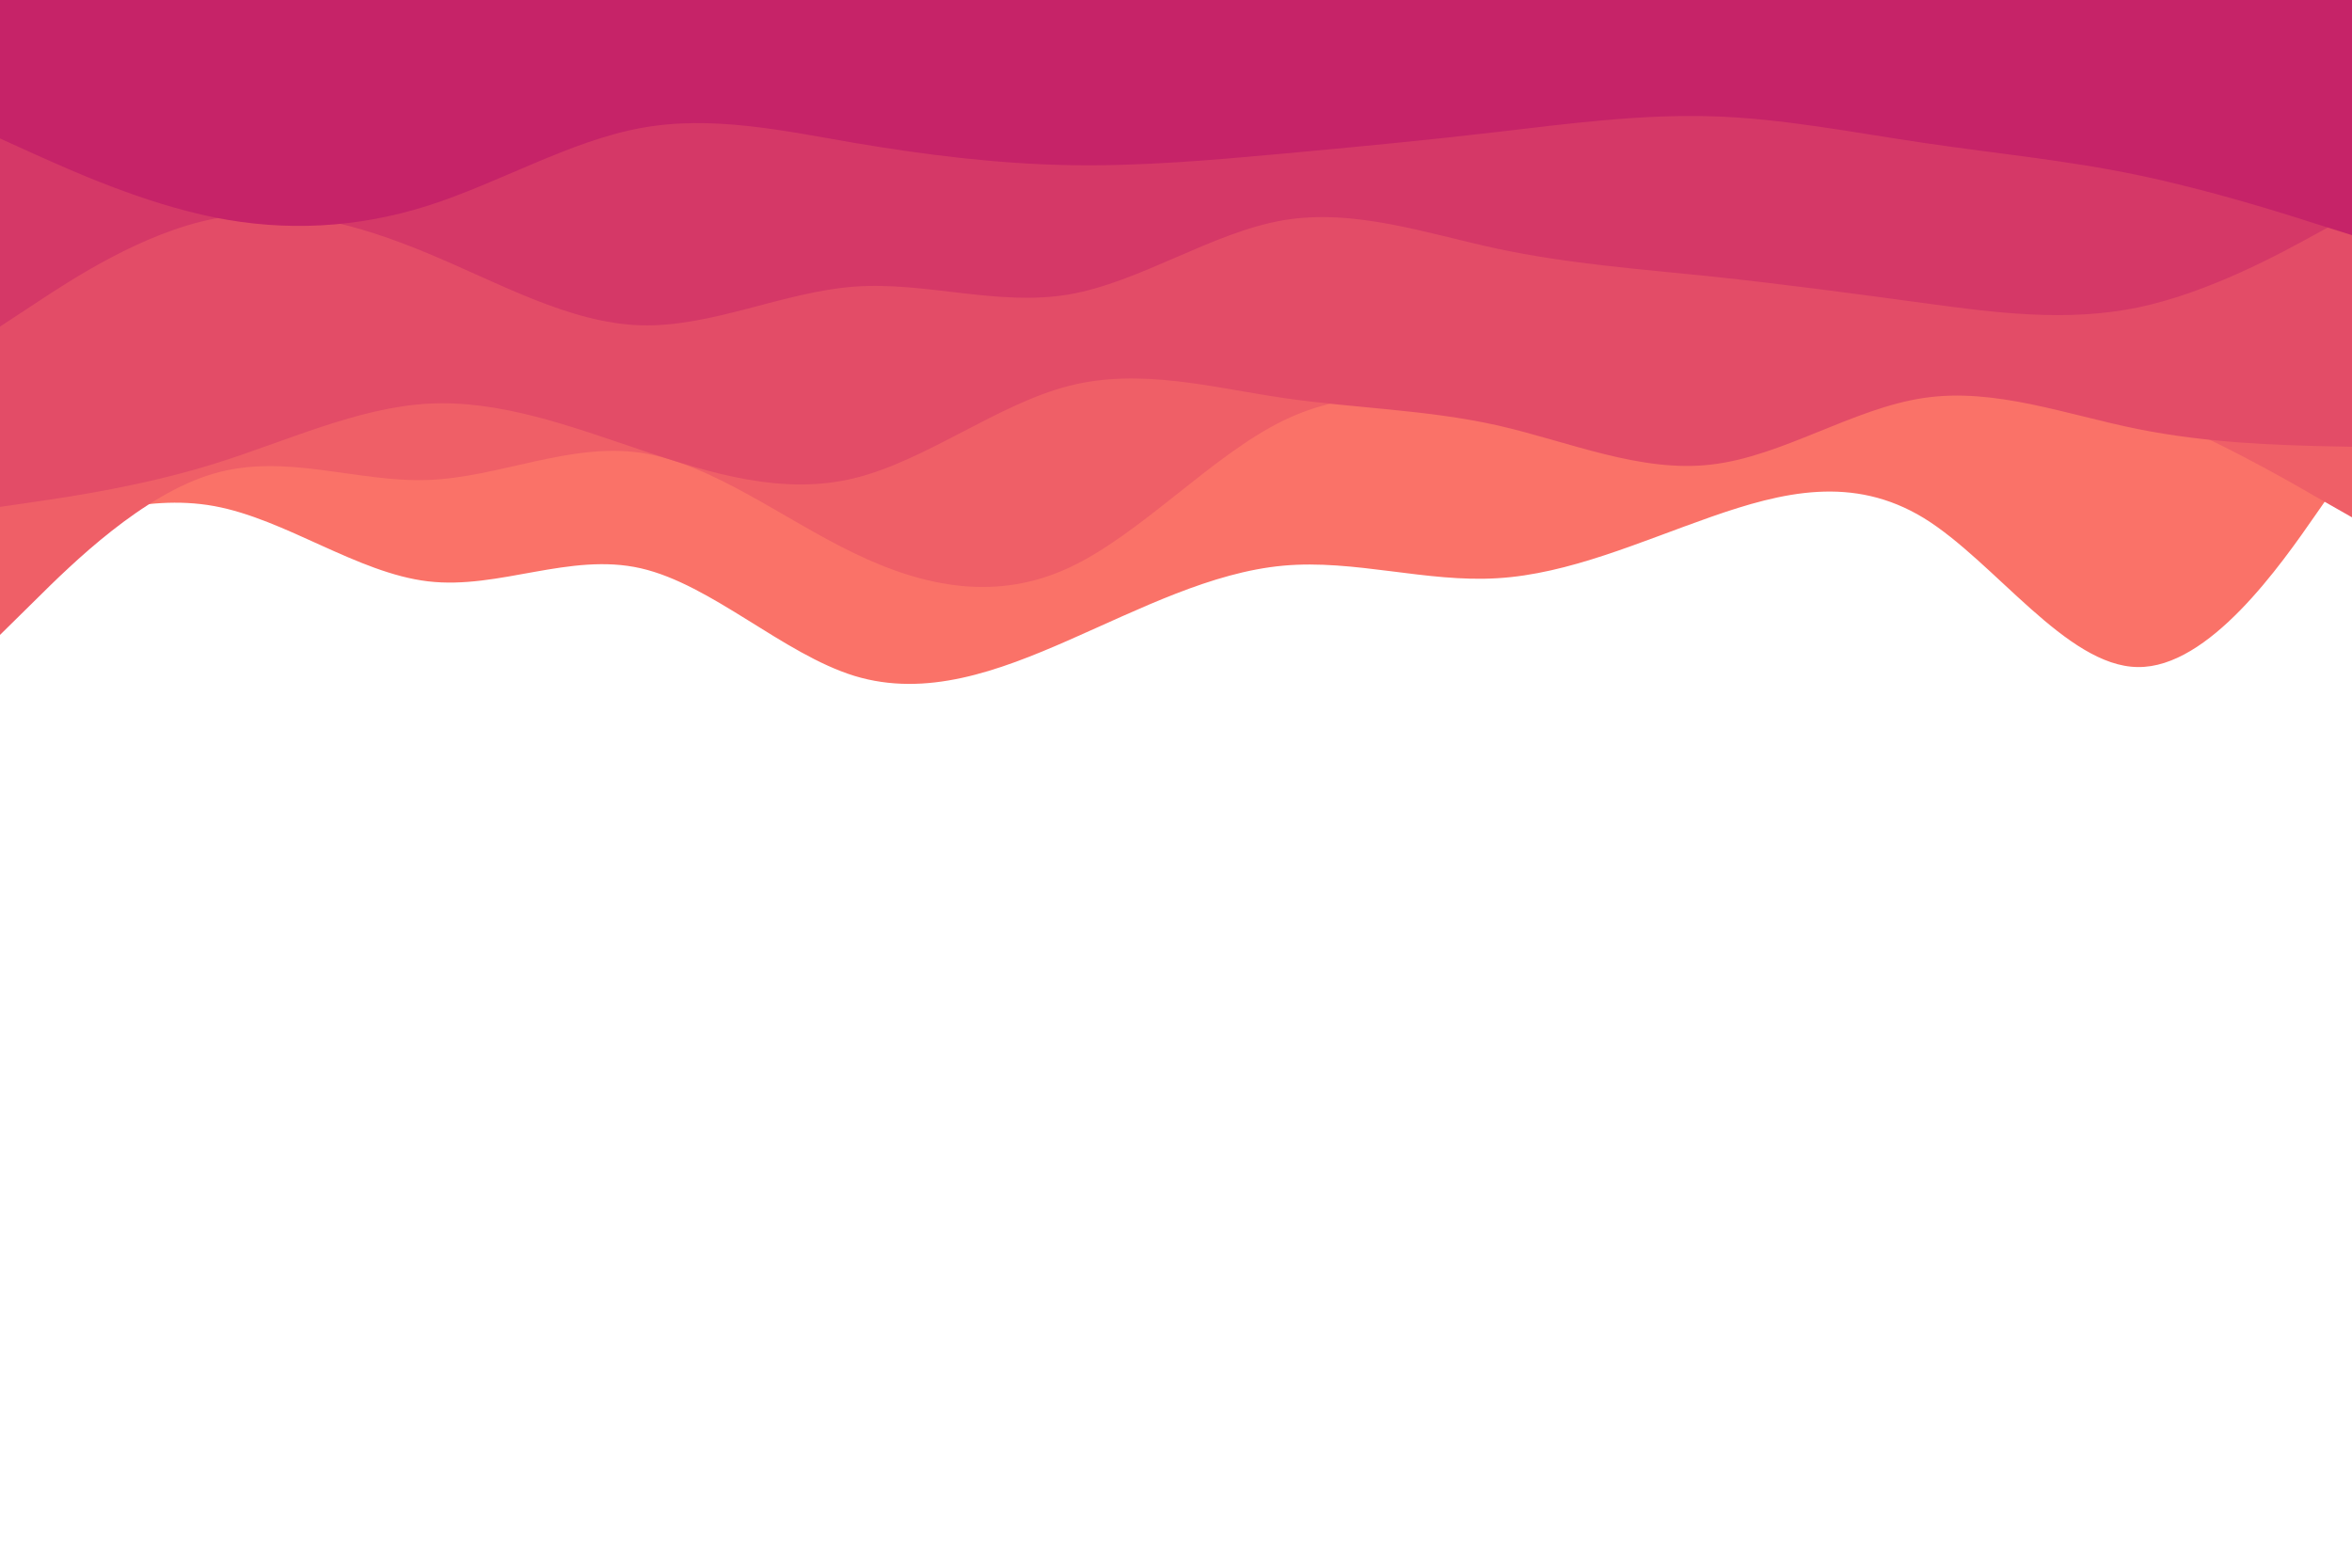 <svg id="visual" viewBox="0 0 900 600" width="900" height="600" xmlns="http://www.w3.org/2000/svg" xmlns:xlink="http://www.w3.org/1999/xlink" version="1.1"><path d="M0 210L13.7 204.7C27.3 199.3 54.7 188.7 82 193.7C109.3 198.7 136.7 219.3 163.8 222.5C191 225.7 218 211.3 245.2 217.5C272.3 223.7 299.7 250.3 327 258.7C354.3 267 381.7 257 409 245C436.3 233 463.7 219 491 216.5C518.3 214 545.7 223 573 221.3C600.3 219.7 627.7 207.3 654.8 197.8C682 188.3 709 181.7 736.2 198.3C763.3 215 790.7 255 818 255.3C845.3 255.7 872.7 216.3 886.3 196.7L900 177L900 0L886.3 0C872.7 0 845.3 0 818 0C790.7 0 763.3 0 736.2 0C709 0 682 0 654.8 0C627.7 0 600.3 0 573 0C545.7 0 518.3 0 491 0C463.7 0 436.3 0 409 0C381.7 0 354.3 0 327 0C299.7 0 272.3 0 245.2 0C218 0 191 0 163.8 0C136.7 0 109.3 0 82 0C54.7 0 27.3 0 13.7 0L0 0Z" fill="#fa7268"></path><path d="M0 243L13.7 229.5C27.3 216 54.7 189 82 181.2C109.3 173.3 136.7 184.7 163.8 183.7C191 182.7 218 169.3 245.2 173.3C272.3 177.3 299.7 198.7 327 211.8C354.3 225 381.7 230 409 217.3C436.3 204.7 463.7 174.3 491 161C518.3 147.7 545.7 151.3 573 154.7C600.3 158 627.7 161 654.8 157.8C682 154.7 709 145.3 736.2 143.2C763.3 141 790.7 146 818 156.3C845.3 166.7 872.7 182.3 886.3 190.2L900 198L900 0L886.3 0C872.7 0 845.3 0 818 0C790.7 0 763.3 0 736.2 0C709 0 682 0 654.8 0C627.7 0 600.3 0 573 0C545.7 0 518.3 0 491 0C463.7 0 436.3 0 409 0C381.7 0 354.3 0 327 0C299.7 0 272.3 0 245.2 0C218 0 191 0 163.8 0C136.7 0 109.3 0 82 0C54.7 0 27.3 0 13.7 0L0 0Z" fill="#ef5f67"></path><path d="M0 194L13.7 192C27.3 190 54.7 186 82 177.5C109.3 169 136.7 156 163.8 154.5C191 153 218 163 245.2 172.2C272.3 181.3 299.7 189.7 327 183C354.3 176.3 381.7 154.7 409 147.7C436.3 140.7 463.7 148.3 491 152.3C518.3 156.3 545.7 156.7 573 162.8C600.3 169 627.7 181 654.8 177.8C682 174.7 709 156.3 736.2 152.3C763.3 148.3 790.7 158.7 818 164.2C845.3 169.7 872.7 170.3 886.3 170.7L900 171L900 0L886.3 0C872.7 0 845.3 0 818 0C790.7 0 763.3 0 736.2 0C709 0 682 0 654.8 0C627.7 0 600.3 0 573 0C545.7 0 518.3 0 491 0C463.7 0 436.3 0 409 0C381.7 0 354.3 0 327 0C299.7 0 272.3 0 245.2 0C218 0 191 0 163.8 0C136.7 0 109.3 0 82 0C54.7 0 27.3 0 13.7 0L0 0Z" fill="#e34c67"></path><path d="M0 125L13.7 116C27.3 107 54.7 89 82 83.7C109.3 78.3 136.7 85.7 163.8 97C191 108.3 218 123.7 245.2 124.5C272.3 125.3 299.7 111.7 327 109.7C354.3 107.7 381.7 117.3 409 112.7C436.3 108 463.7 89 491 84.3C518.3 79.7 545.7 89.3 573 95.2C600.3 101 627.7 103 654.8 105.8C682 108.7 709 112.3 736.2 116C763.3 119.7 790.7 123.3 818 117.7C845.3 112 872.7 97 886.3 89.5L900 82L900 0L886.3 0C872.7 0 845.3 0 818 0C790.7 0 763.3 0 736.2 0C709 0 682 0 654.8 0C627.7 0 600.3 0 573 0C545.7 0 518.3 0 491 0C463.7 0 436.3 0 409 0C381.7 0 354.3 0 327 0C299.7 0 272.3 0 245.2 0C218 0 191 0 163.8 0C136.7 0 109.3 0 82 0C54.7 0 27.3 0 13.7 0L0 0Z" fill="#d53867"></path><path d="M0 53L13.7 59.2C27.3 65.3 54.7 77.7 82 83.2C109.3 88.7 136.7 87.3 163.8 78.7C191 70 218 54 245.2 49C272.3 44 299.7 50 327 54.7C354.3 59.3 381.7 62.7 409 63.2C436.3 63.7 463.7 61.3 491 58.8C518.3 56.3 545.7 53.7 573 50.5C600.3 47.3 627.7 43.7 654.8 44.5C682 45.3 709 50.7 736.2 54.7C763.3 58.7 790.7 61.3 818 67C845.3 72.7 872.7 81.3 886.3 85.7L900 90L900 0L886.3 0C872.7 0 845.3 0 818 0C790.7 0 763.3 0 736.2 0C709 0 682 0 654.8 0C627.7 0 600.3 0 573 0C545.7 0 518.3 0 491 0C463.7 0 436.3 0 409 0C381.7 0 354.3 0 327 0C299.7 0 272.3 0 245.2 0C218 0 191 0 163.8 0C136.7 0 109.3 0 82 0C54.7 0 27.3 0 13.7 0L0 0Z" fill="#c62368"></path></svg>